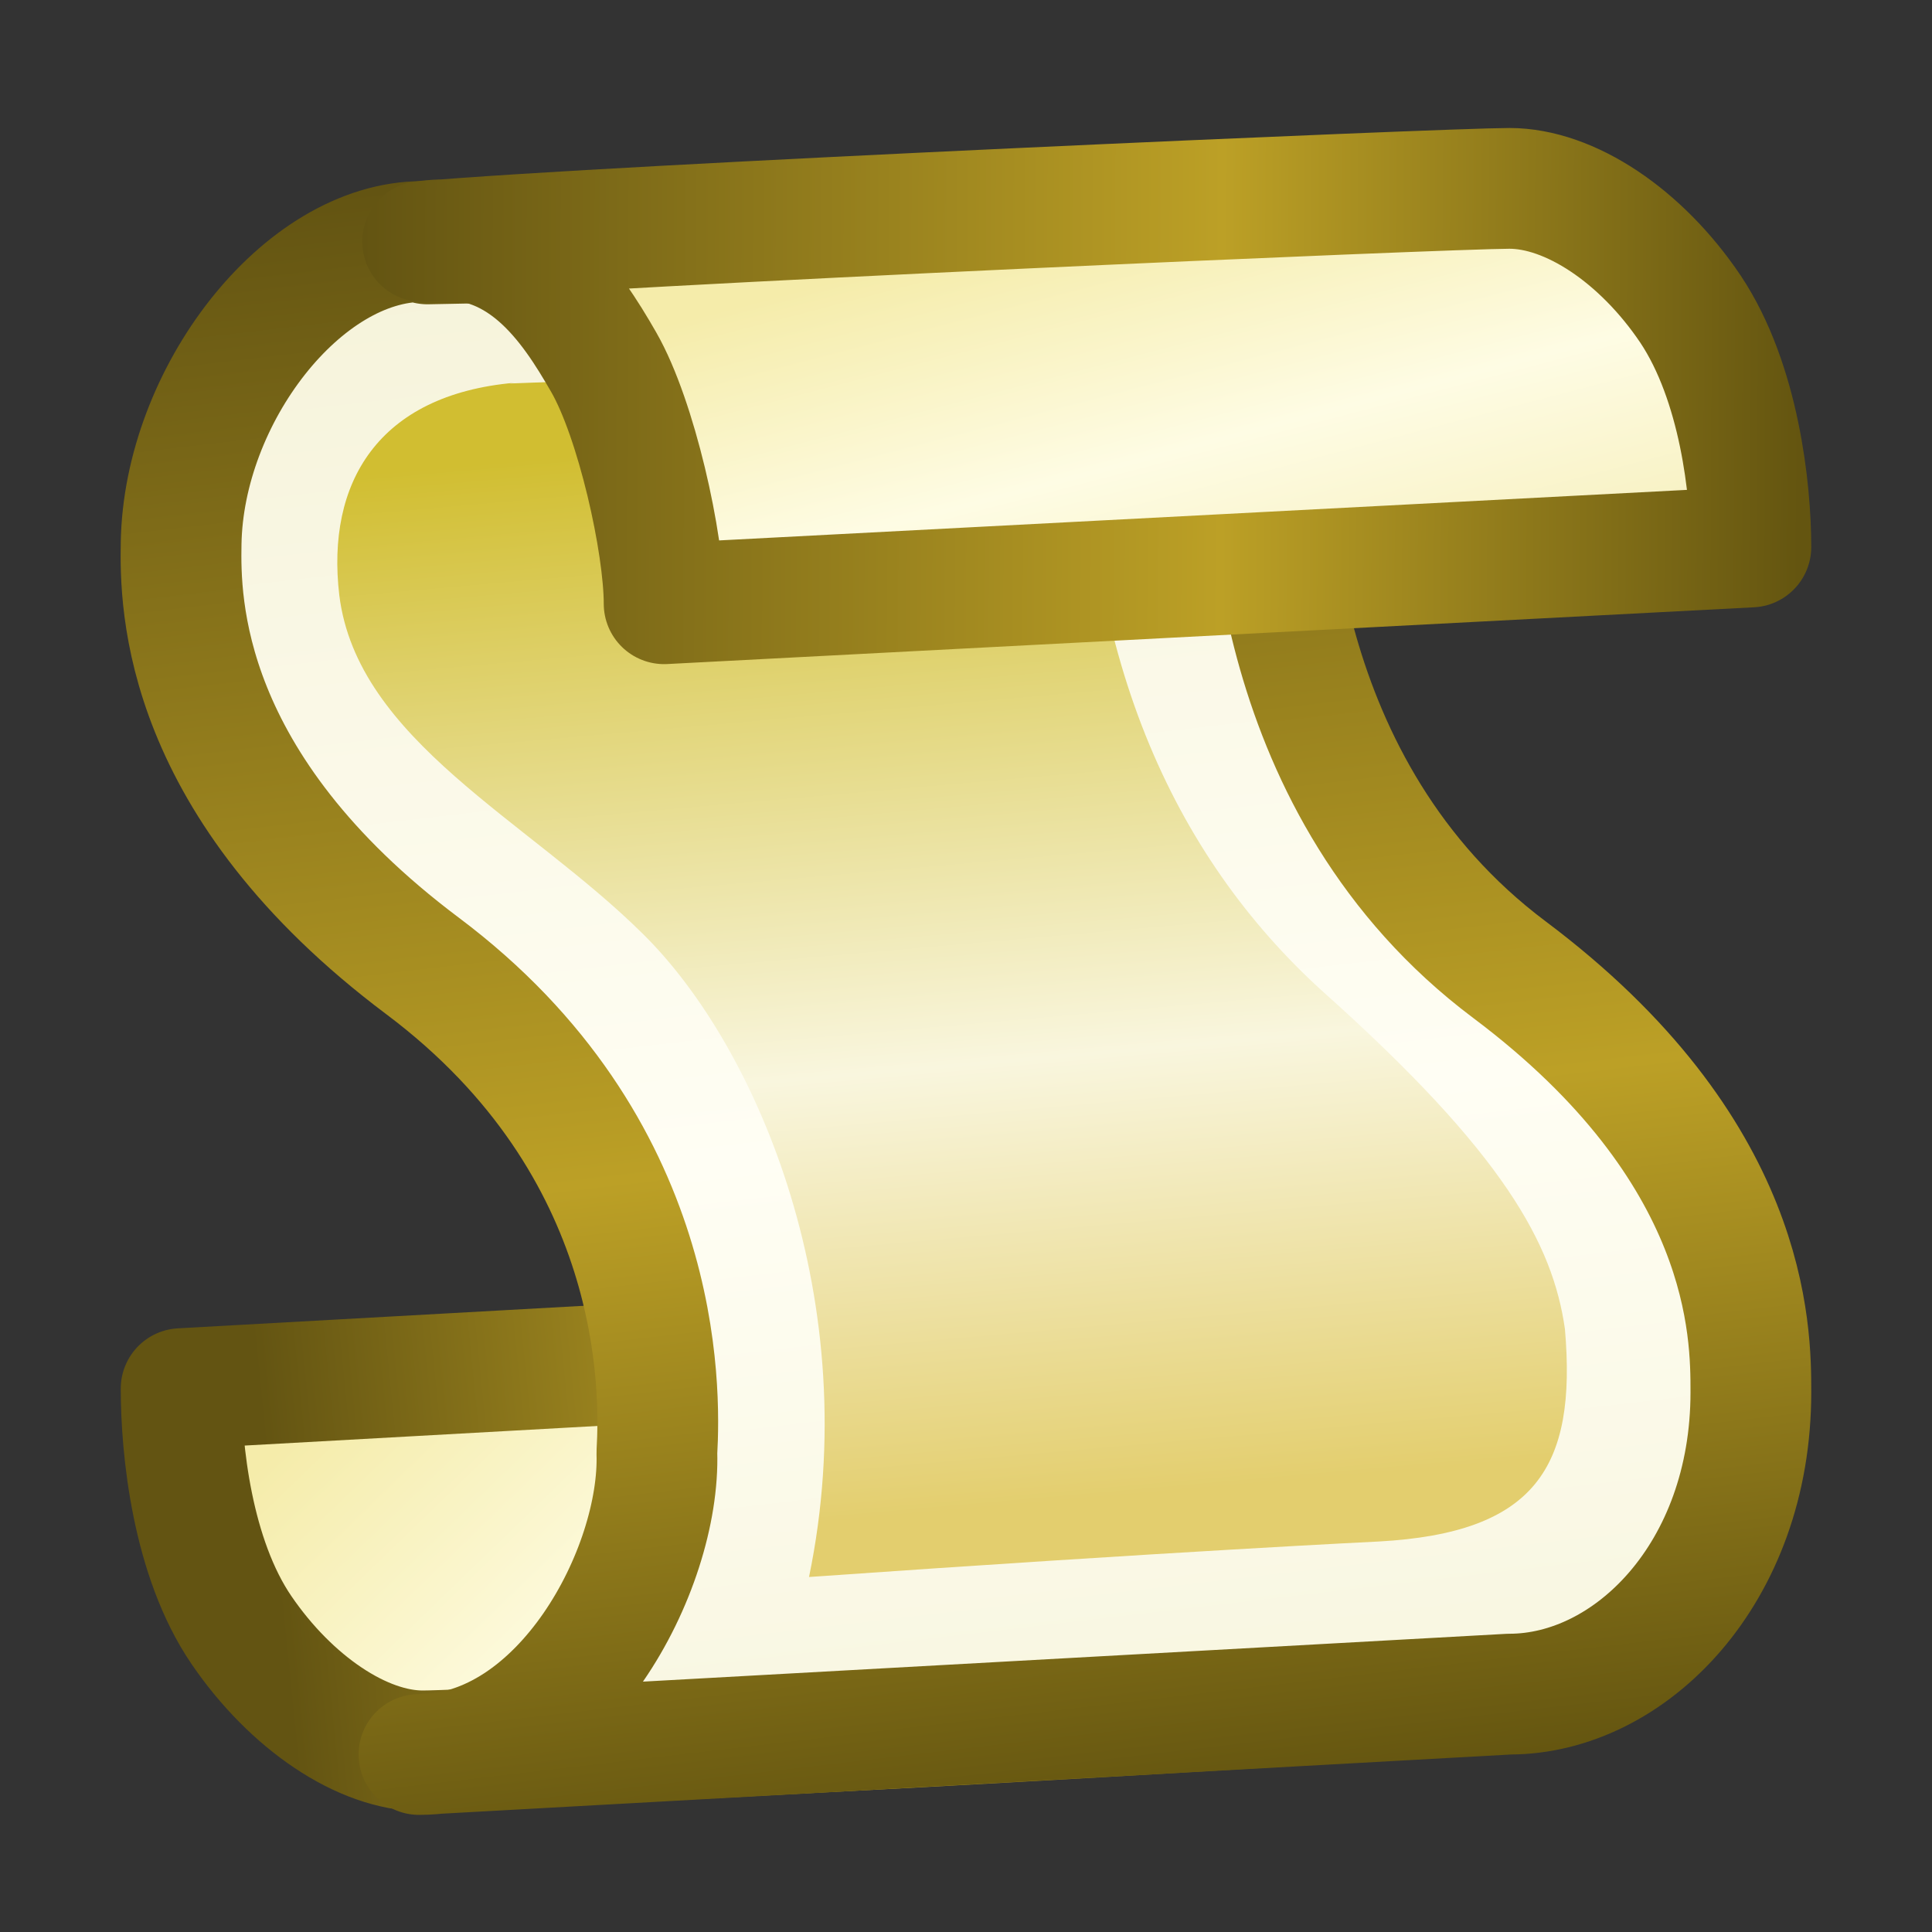 <?xml version="1.0" encoding="UTF-8" standalone="no"?>
<svg xmlns:rdf="http://www.w3.org/1999/02/22-rdf-syntax-ns#" xmlns="http://www.w3.org/2000/svg" height="16px" width="16px" version="1.1" enable-background="new" xmlns:cc="http://creativecommons.org/ns#" xmlns:xlink="http://www.w3.org/1999/xlink" xmlns:dc="http://purl.org/dc/elements/1.1/">
<rect width="100%" height="100%" fill="#333333" stroke="none"/>
<defs>
<linearGradient id="b">
<stop stop-color="#f5ecaa" offset="0"/>
<stop stop-color="#fefce4" offset=".595"/>
<stop stop-color="#f8f2c5" offset="1"/>
</linearGradient>
<linearGradient id="a">
<stop stop-color="#635412" offset="0"/>
<stop stop-color="#bca026" offset=".598"/>
<stop stop-color="#645510" offset="1"/>
</linearGradient>
<linearGradient id="i" y2="15" gradientUnits="userSpaceOnUse" x2="8.99" y1="1.08" x1="7.36">
<stop stop-color="#f5f2d8" offset="0"/>
<stop stop-color="#fffef4" offset=".595"/>
<stop stop-color="#f7f5dd" offset="1"/>
</linearGradient>
<linearGradient id="h" y2="12.5" gradientUnits="userSpaceOnUse" x2="8" y1="3.56" x1="7.21">
<stop stop-color="#d1be31" offset="0"/>
<stop stop-color="#f9f6de" offset=".591"/>
<stop stop-color="#e3ce6e" offset="1"/>
</linearGradient>
<linearGradient id="g" y2="5.12" xlink:href="#b" gradientUnits="userSpaceOnUse" x2="10" y1="1.75" x1="9.12"/>
<linearGradient id="f" y2="13.8" xlink:href="#b" gradientUnits="userSpaceOnUse" x2="7.86" y1="10.1" x1="4.28"/>
<linearGradient id="e" y2="15" xlink:href="#a" gradientUnits="userSpaceOnUse" x2="8.99" y1="1.08" x1="7.36"/>
<linearGradient id="d" y2="3.53" xlink:href="#a" gradientUnits="userSpaceOnUse" x2="14.9" y1="3.47" x1="3"/>
<linearGradient id="c" y2="12.1" xlink:href="#a" gradientUnits="userSpaceOnUse" x2="10.2" y1="12.9" x1="2.28"/>
</defs>
<g>
<path stroke-linejoin="round" d="m3.5 14.5c-0.5 0-1.09-0.4-1.5-1s-0.5-1.5-0.5-2l9-0.5c0 0.5 0.234 1.53 0.5 2 0.266 0.469 0.688 1.12 1.5 1-1.59 0.141-8.5 0.5-9 0.5z" stroke="url(#c)" stroke-width="1px" fill="url(#f)"/>
<path stroke-linejoin="round" d="m3.5 2c-1 0-1.98 1.28-2 2.5-0.009 0.5 0 2 2 3.5s1.97 3.5 1.94 4.03c0.031 0.969-0.781 2.5-1.97 2.5l9.03-0.5c1 0 2-1 2-2.5 0-0.5 0-2-2-3.5s-2-4-2-4.5c0-1.03 0.638-1.71 1.94-1.91-2.2 0.28-8.9 0.4-8.9 0.4z" stroke="url(#e)" stroke-width="1px" fill="url(#i)"/>
<path d="m4.26 3.17c-1.13 0.1-1.56 0.83-1.45 1.76 0.149 1.2 1.56 1.86 2.51 2.8 0.96 0.942 1.85 3.06 1.38 5.33 3.05-0.214 4.72-0.294 4.72-0.294 1.29-0.072 1.64-0.608 1.54-1.76-0.1-0.7-0.5-1.45-2-2.79-1.25-1.13-2.02-2.82-1.98-5.18-1.92 0.03-4.76 0.14-4.76 0.14z" stroke-width="0" fill="url(#h)"/>
<path stroke-linejoin="round" d="m12.5 1.56c0.5 0 1.09 0.391 1.5 1 0.406 0.609 0.5 1.5 0.5 1.97l-9 0.47c0-0.5-0.23-1.53-0.5-2s-0.69-1.12-1.5-1c1.59-0.14 8.5-0.44 9-0.44z" stroke="url(#d)" stroke-width="1px" fill="url(#g)"/>
</g>
</svg>
